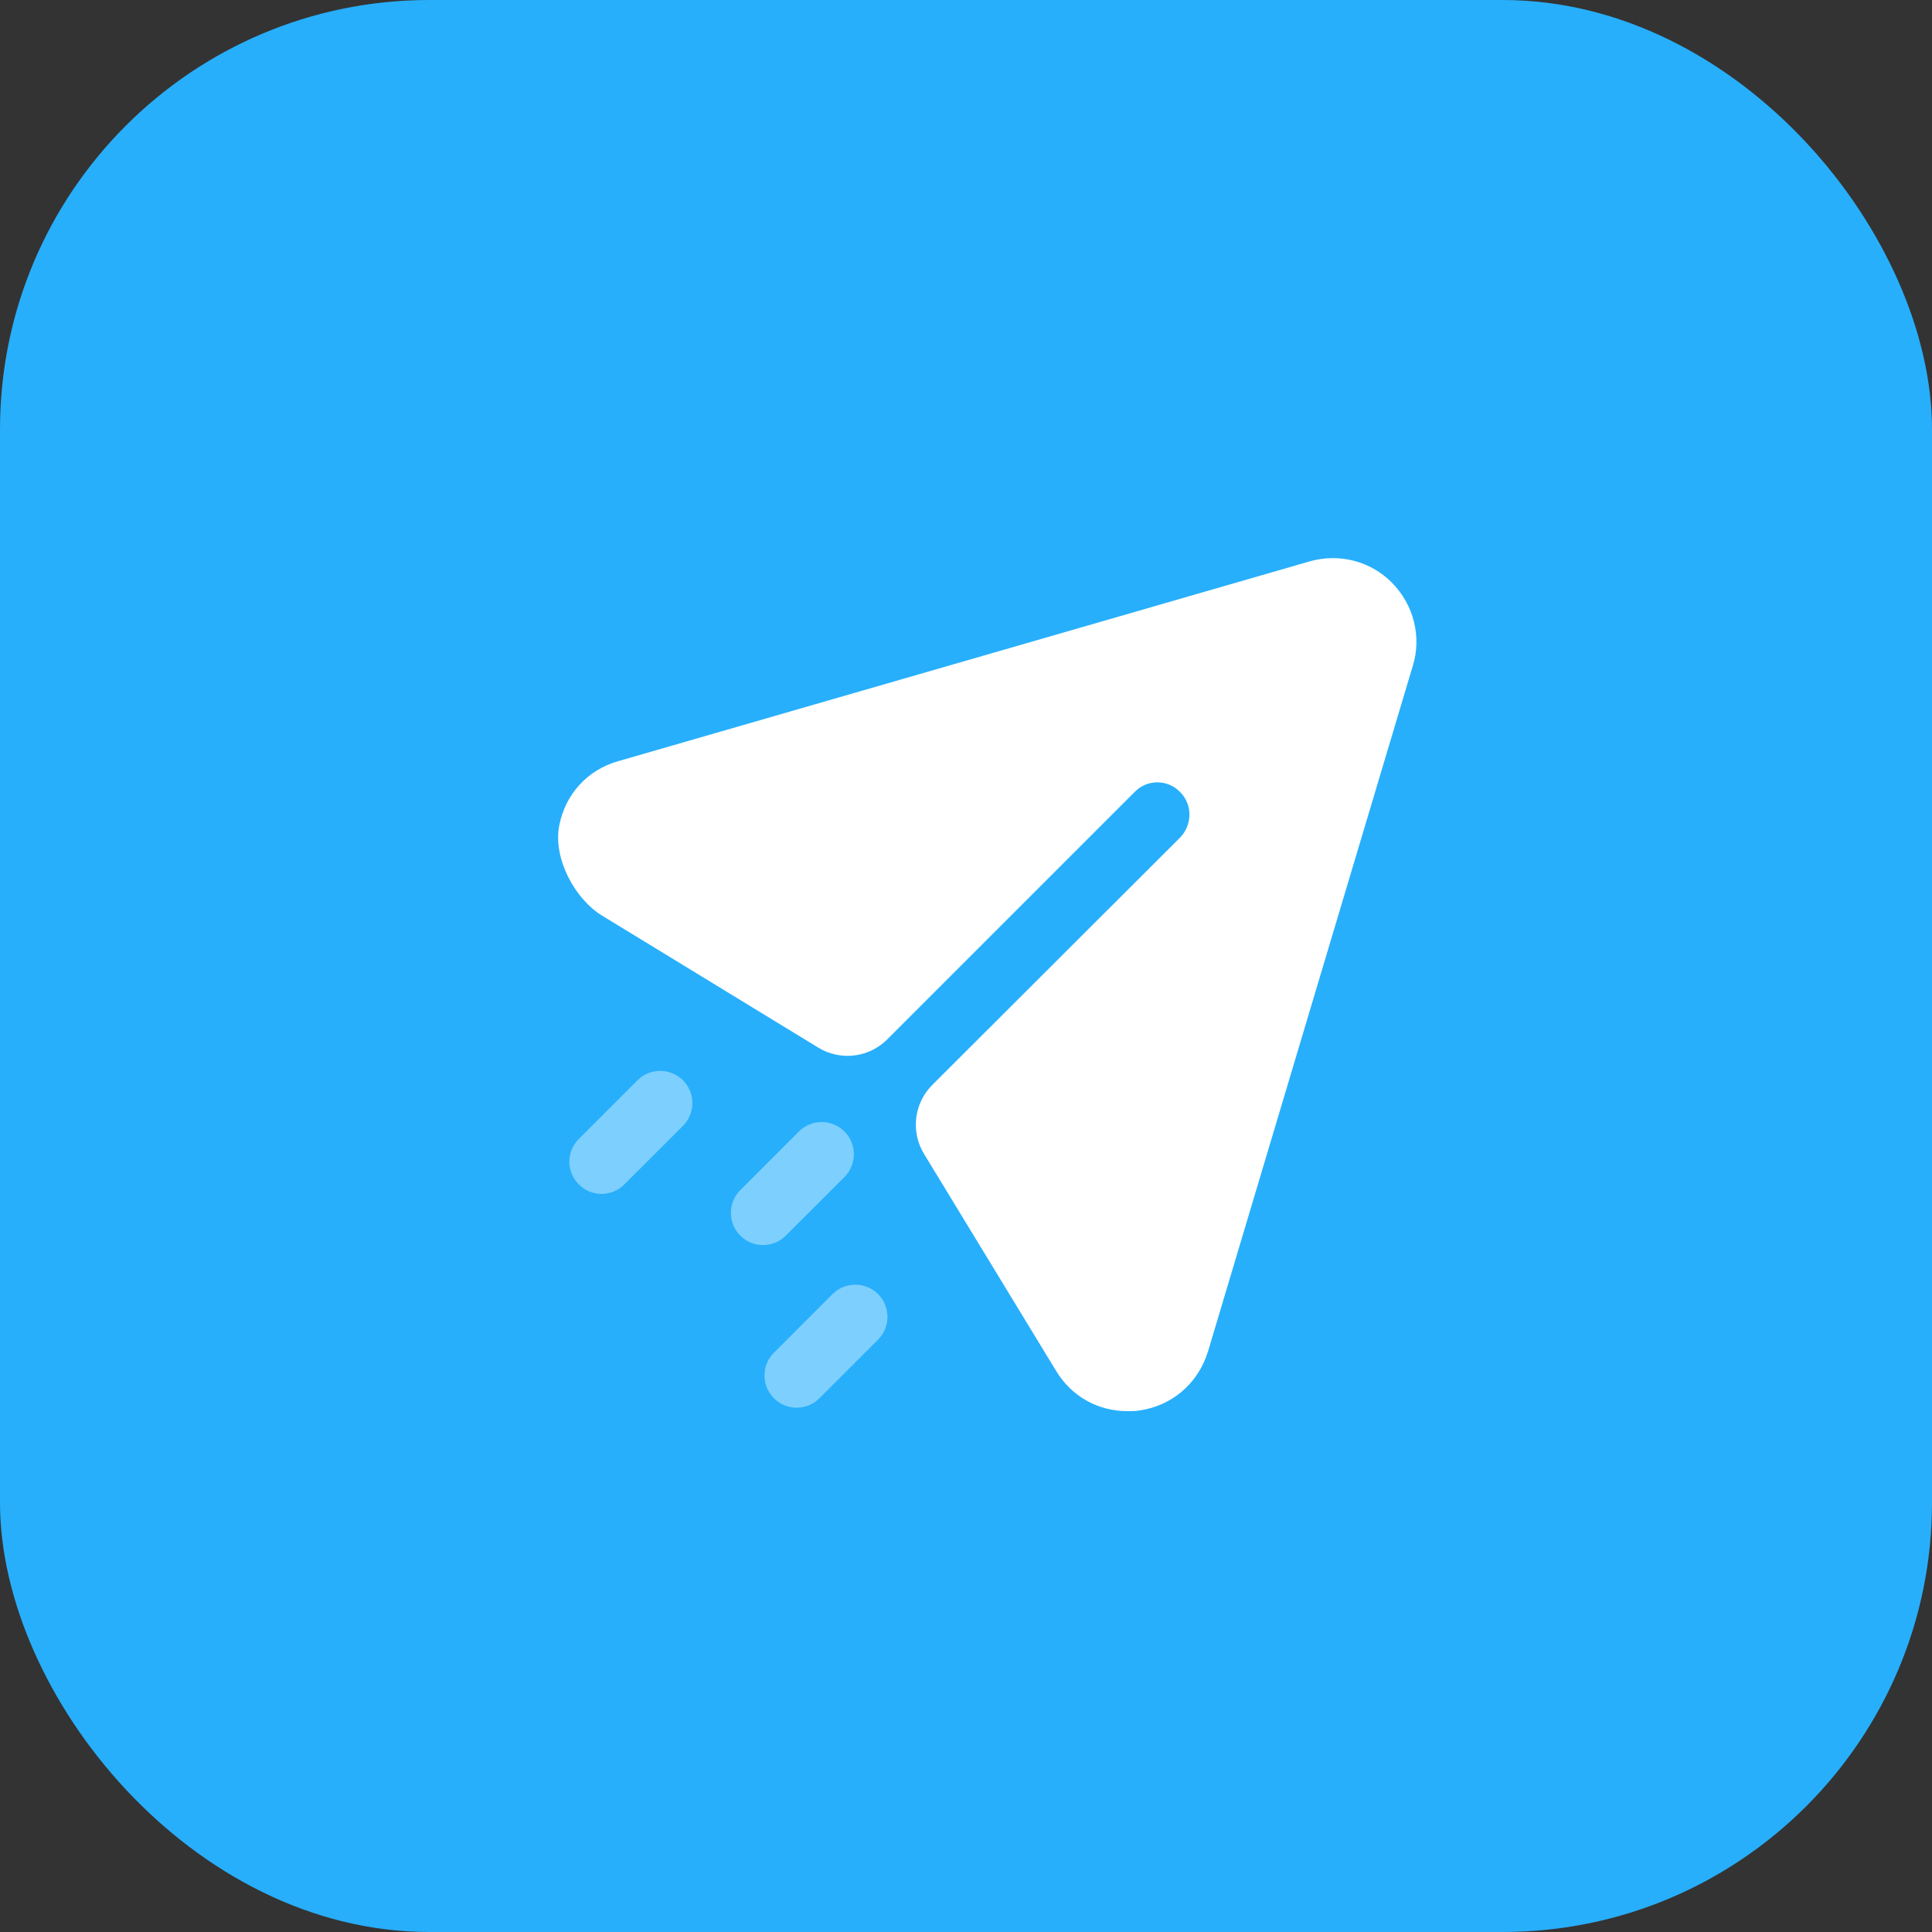 <svg width="45" height="45" viewBox="0 0 45 45" fill="none" xmlns="http://www.w3.org/2000/svg">
<rect x="0" y="0" width="45" height="45" fill="#333333" stroke="none"/>
<rect width="45" height="45" rx="10" fill="#27AFFC"/>
<path d="M32.427 13.578C31.927 13.067 31.187 12.878 30.497 13.078L14.407 17.727C13.679 17.929 13.163 18.506 13.024 19.238C12.882 19.984 13.378 20.932 14.026 21.328L19.057 24.4C19.573 24.716 20.239 24.637 20.666 24.209L26.427 18.448C26.717 18.147 27.197 18.147 27.487 18.448C27.777 18.737 27.777 19.208 27.487 19.508L21.716 25.269C21.288 25.697 21.208 26.361 21.523 26.878L24.597 31.928C24.957 32.527 25.577 32.868 26.257 32.868C26.337 32.868 26.427 32.868 26.507 32.857C27.287 32.758 27.907 32.227 28.137 31.477L32.907 15.508C33.117 14.828 32.927 14.088 32.427 13.578Z" fill="white"/>
<path opacity="0.4" fill-rule="evenodd" clip-rule="evenodd" d="M14.011 27.808C13.819 27.808 13.627 27.735 13.482 27.588C13.188 27.295 13.188 26.821 13.482 26.528L14.847 25.162C15.139 24.87 15.614 24.87 15.908 25.162C16.2 25.455 16.2 25.93 15.908 26.223L14.541 27.588C14.396 27.735 14.204 27.808 14.011 27.808ZM17.773 29C17.581 29 17.389 28.927 17.243 28.78C16.95 28.487 16.95 28.013 17.243 27.72L18.608 26.354C18.901 26.062 19.376 26.062 19.669 26.354C19.961 26.647 19.961 27.122 19.669 27.415L18.303 28.78C18.157 28.927 17.965 29 17.773 29ZM18.026 32.568C18.172 32.715 18.364 32.788 18.556 32.788C18.748 32.788 18.94 32.715 19.086 32.568L20.452 31.203C20.744 30.91 20.744 30.435 20.452 30.142C20.159 29.85 19.684 29.85 19.391 30.142L18.026 31.508C17.733 31.801 17.733 32.275 18.026 32.568Z" fill="white"/>
</svg>
